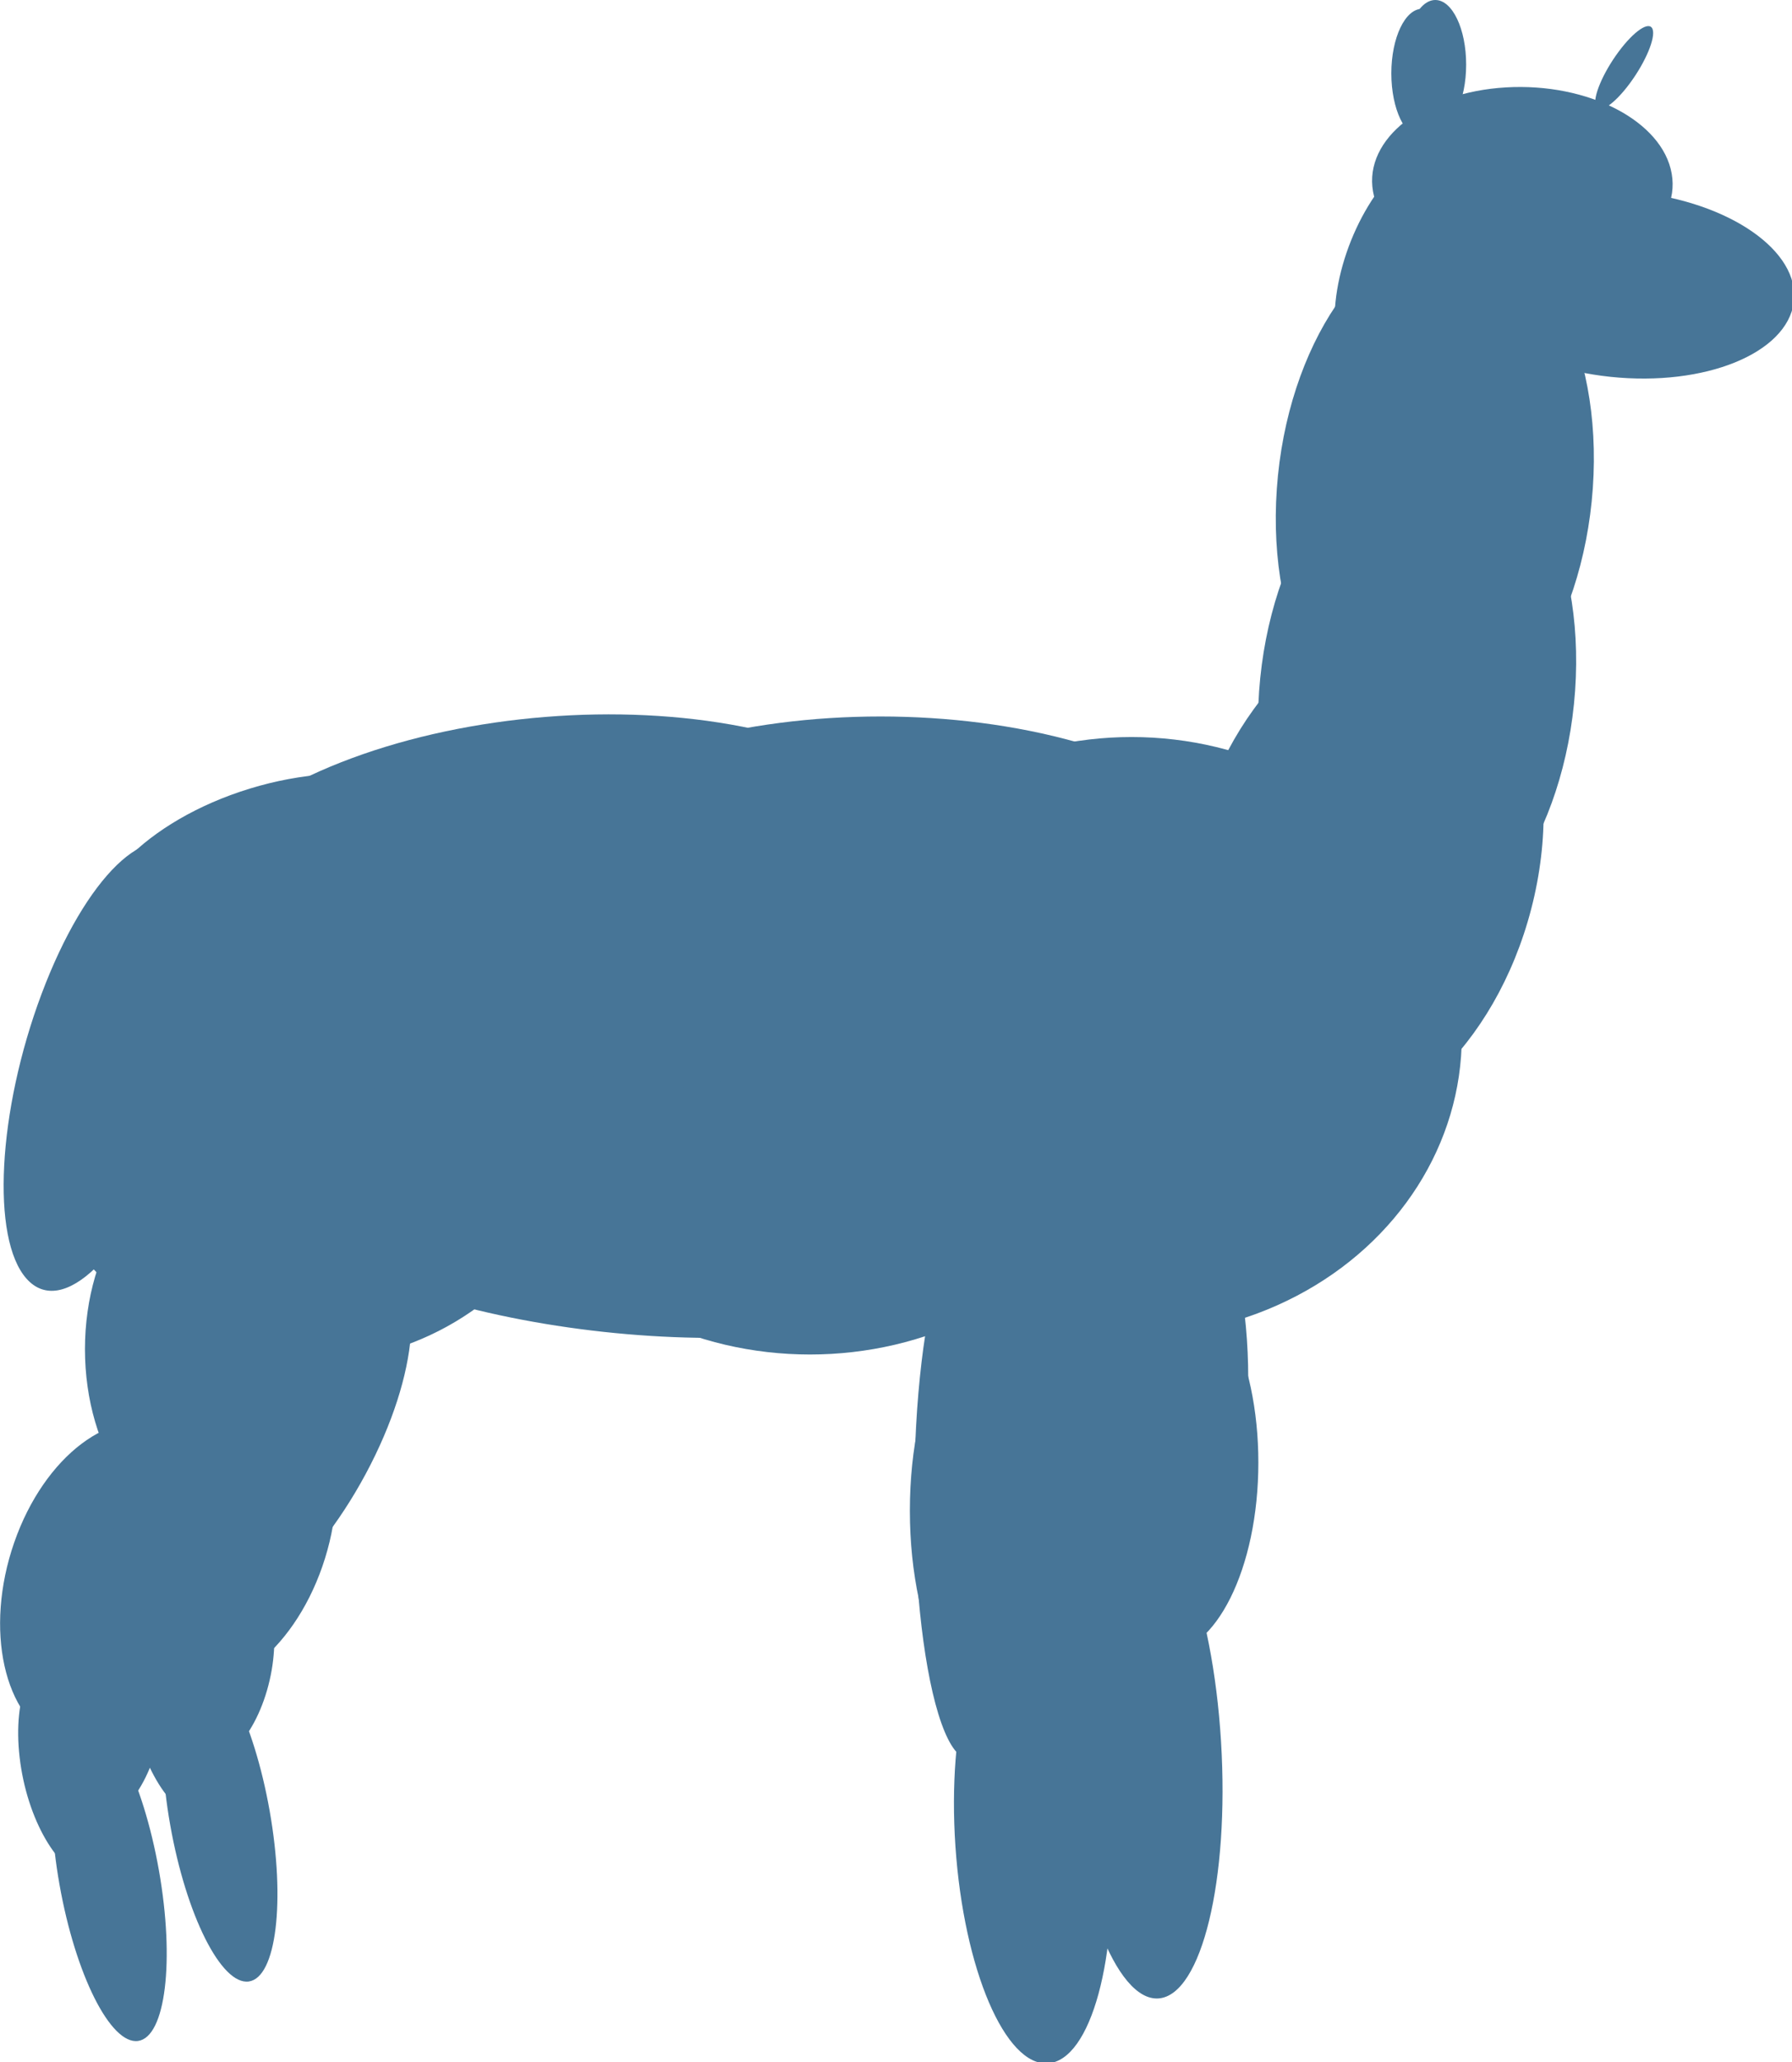 <?xml version="1.0" encoding="UTF-8" standalone="no"?>
<!-- Created with Inkscape (http://www.inkscape.org/) -->

<svg
   xmlns:dc="http://purl.org/dc/elements/1.1/"
   xmlns:cc="http://creativecommons.org/ns#"
   xmlns:rdf="http://www.w3.org/1999/02/22-rdf-syntax-ns#"
   xmlns:svg="http://www.w3.org/2000/svg"
   xmlns="http://www.w3.org/2000/svg"
   xmlns:sodipodi="http://sodipodi.sourceforge.net/DTD/sodipodi-0.dtd"
   xmlns:inkscape="http://www.inkscape.org/namespaces/inkscape"
   width="81.58mm"
   height="93.855mm"
   version="1.1"
   viewBox="0 0 81.58 93.855"
   id="svg74"
   sodipodi:docname="logo.svg"
   inkscape:version="0.92.3 (2405546, 2018-03-11)">
  <defs
     id="defs78" />
  <sodipodi:namedview
     pagecolor="#ffffff"
     bordercolor="#666666"
     borderopacity="1"
     objecttolerance="10"
     gridtolerance="10"
     guidetolerance="10"
     inkscape:pageopacity="0"
     inkscape:pageshadow="2"
     inkscape:window-width="944"
     inkscape:window-height="1011"
     id="namedview76"
     showgrid="false"
     inkscape:zoom="0.2102413"
     inkscape:cx="524.23375"
     inkscape:cy="-122.79766"
     inkscape:window-x="960"
     inkscape:window-y="0"
     inkscape:window-maximized="0"
     inkscape:current-layer="svg74" />
  <g
     id="g72"
     style="fill:#477597"
     transform="translate(-65.087,-72.494)">
    <ellipse
       cx="116.6"
       cy="119.67"
       rx="15.034"
       ry="13.631"
       id="ellipse2" />
    <ellipse
       transform="matrix(0.99,0.141,-0.218,0.976,0,0)"
       cx="149.01"
       cy="93.385"
       rx="7.857"
       ry="11.82"
       id="ellipse4" />
    <ellipse
       transform="matrix(1,-0.002,-0.07,0.998,0,0)"
       cx="136.91"
       cy="104.43"
       rx="7.193"
       ry="11.815"
       id="ellipse6" />
    <ellipse
       transform="matrix(0.171,0.985,-0.998,0.059,0,0)"
       cx="89.184"
       cy="-119.38"
       rx="4.397"
       ry="6.813"
       id="ellipse8" />
    <ellipse
       cx="129.83"
       cy="75.834"
       rx="1.403"
       ry="2.94"
       id="ellipse10" />
    <ellipse
       cx="130.43"
       cy="75.434"
       rx="1.403"
       ry="2.94"
       id="ellipse12" />
    <ellipse
       transform="matrix(0.339,0.941,-0.595,0.804,0,0)"
       cx="188.29"
       cy="-126.38"
       rx="0.761"
       ry="2.175"
       id="ellipse14" />
    <ellipse
       transform="matrix(1,-0.002,-0.07,0.998,0,0)"
       cx="137.07"
       cy="95.189"
       rx="7.193"
       ry="11.815"
       id="ellipse16" />
    <ellipse
       transform="matrix(-0.724,0.69,-0.202,-0.979,0,0)"
       cx="-129.55"
       cy="-177.86"
       rx="5.193"
       ry="4.729"
       id="ellipse18" />
    <ellipse
       cx="101.96"
       cy="120.89"
       rx="15.034"
       ry="13.253"
       id="ellipse20" />
    <ellipse
       cx="105.17"
       cy="113.79"
       rx="17.84"
       ry="8.686"
       id="ellipse22" />
    <ellipse
       transform="rotate(-4.598)"
       cx="81.19"
       cy="120.68"
       rx="17.84"
       ry="8.686"
       id="ellipse24" />
    <ellipse
       cx="79.045"
       cy="122.21"
       rx="12.829"
       ry="12.294"
       id="ellipse26" />
    <ellipse
       transform="rotate(-17.015)"
       cx="41.398"
       cy="130.96"
       rx="8.953"
       ry="4.944"
       id="ellipse28" />
    <ellipse
       transform="matrix(0.665,0.747,-0.351,0.936,0,0)"
       cx="122"
       cy="31.946"
       rx="4.419"
       ry="10.318"
       id="ellipse30" />
    <ellipse
       cx="74.835"
       cy="133.9"
       rx="5.88"
       ry="8.486"
       id="ellipse32" />
    <ellipse
       transform="matrix(0.921,0.389,-0.328,0.945,0,0)"
       cx="114.03"
       cy="106.08"
       rx="4.881"
       ry="7.569"
       id="ellipse34" />
    <ellipse
       transform="matrix(0.99,-0.139,0.174,0.985,0,0)"
       cx="41.553"
       cy="166.21"
       rx="2.287"
       ry="7.558"
       id="ellipse36" />
    <ellipse
       transform="matrix(0.987,0.159,0.116,0.993,0,0)"
       cx="52.366"
       cy="145.6"
       rx="2.627"
       ry="5.111"
       id="ellipse38" />
    <ellipse
       transform="matrix(0.893,0.451,-0.279,0.96,0,0)"
       cx="111.06"
       cy="105.07"
       rx="2.614"
       ry="4.621"
       id="ellipse40" />
    <ellipse
       transform="matrix(0.919,0.394,-0.473,0.881,0,0)"
       cx="134.59"
       cy="96.451"
       rx="3.994"
       ry="9.347"
       id="ellipse42" />
    <ellipse
       cx="111.72"
       cy="141.25"
       rx="5.212"
       ry="10.357"
       id="ellipse44" />
    <ellipse
       cx="113.66"
       cy="134.97"
       rx="4.343"
       ry="7.751"
       id="ellipse46" />
    <ellipse
       transform="matrix(0.997,-0.075,0.068,0.998,0,0)"
       cx="101.25"
       cy="164.19"
       rx="3.539"
       ry="10.156"
       id="ellipse48" />
    <ellipse
       cx="113.06"
       cy="144.66"
       rx="4.343"
       ry="7.751"
       id="ellipse50" />
    <ellipse
       cx="109.18"
       cy="140.51"
       rx="2.472"
       ry="12.027"
       id="ellipse52" />
    <ellipse
       transform="matrix(0.921,0.389,-0.328,0.945,0,0)"
       cx="117.91"
       cy="101.61"
       rx="4.881"
       ry="7.569"
       id="ellipse54" />
    <ellipse
       transform="matrix(0.99,-0.139,0.174,0.985,0,0)"
       cx="46.993"
       cy="164.23"
       rx="2.287"
       ry="7.558"
       id="ellipse56" />
    <ellipse
       transform="matrix(0.987,0.159,0.116,0.993,0,0)"
       cx="57.897"
       cy="142"
       rx="2.627"
       ry="5.111"
       id="ellipse58" />
    <ellipse
       transform="matrix(0.893,0.451,-0.279,0.96,0,0)"
       cx="115.22"
       cy="100.3"
       rx="2.614"
       ry="4.621"
       id="ellipse60" />
    <ellipse
       cx="116.7"
       cy="135.23"
       rx="5.212"
       ry="11.645"
       id="ellipse62" />
    <ellipse
       transform="matrix(0.996,-0.084,0.061,0.998,0,0)"
       cx="107.73"
       cy="161.43"
       rx="3.542"
       ry="11.414"
       id="ellipse64" />
    <ellipse
       cx="118.03"
       cy="139.06"
       rx="4.343"
       ry="8.715"
       id="ellipse66" />
    <ellipse
       transform="matrix(-0.132,0.991,-0.995,-0.104,0,0)"
       cx="70.576"
       cy="-149.03"
       rx="4.244"
       ry="7.817"
       id="ellipse68" />
    <ellipse
       transform="rotate(6.218)"
       cx="106.42"
       cy="116.54"
       rx="16.631"
       ry="5.764"
       id="ellipse70" />
  </g>
</svg>
